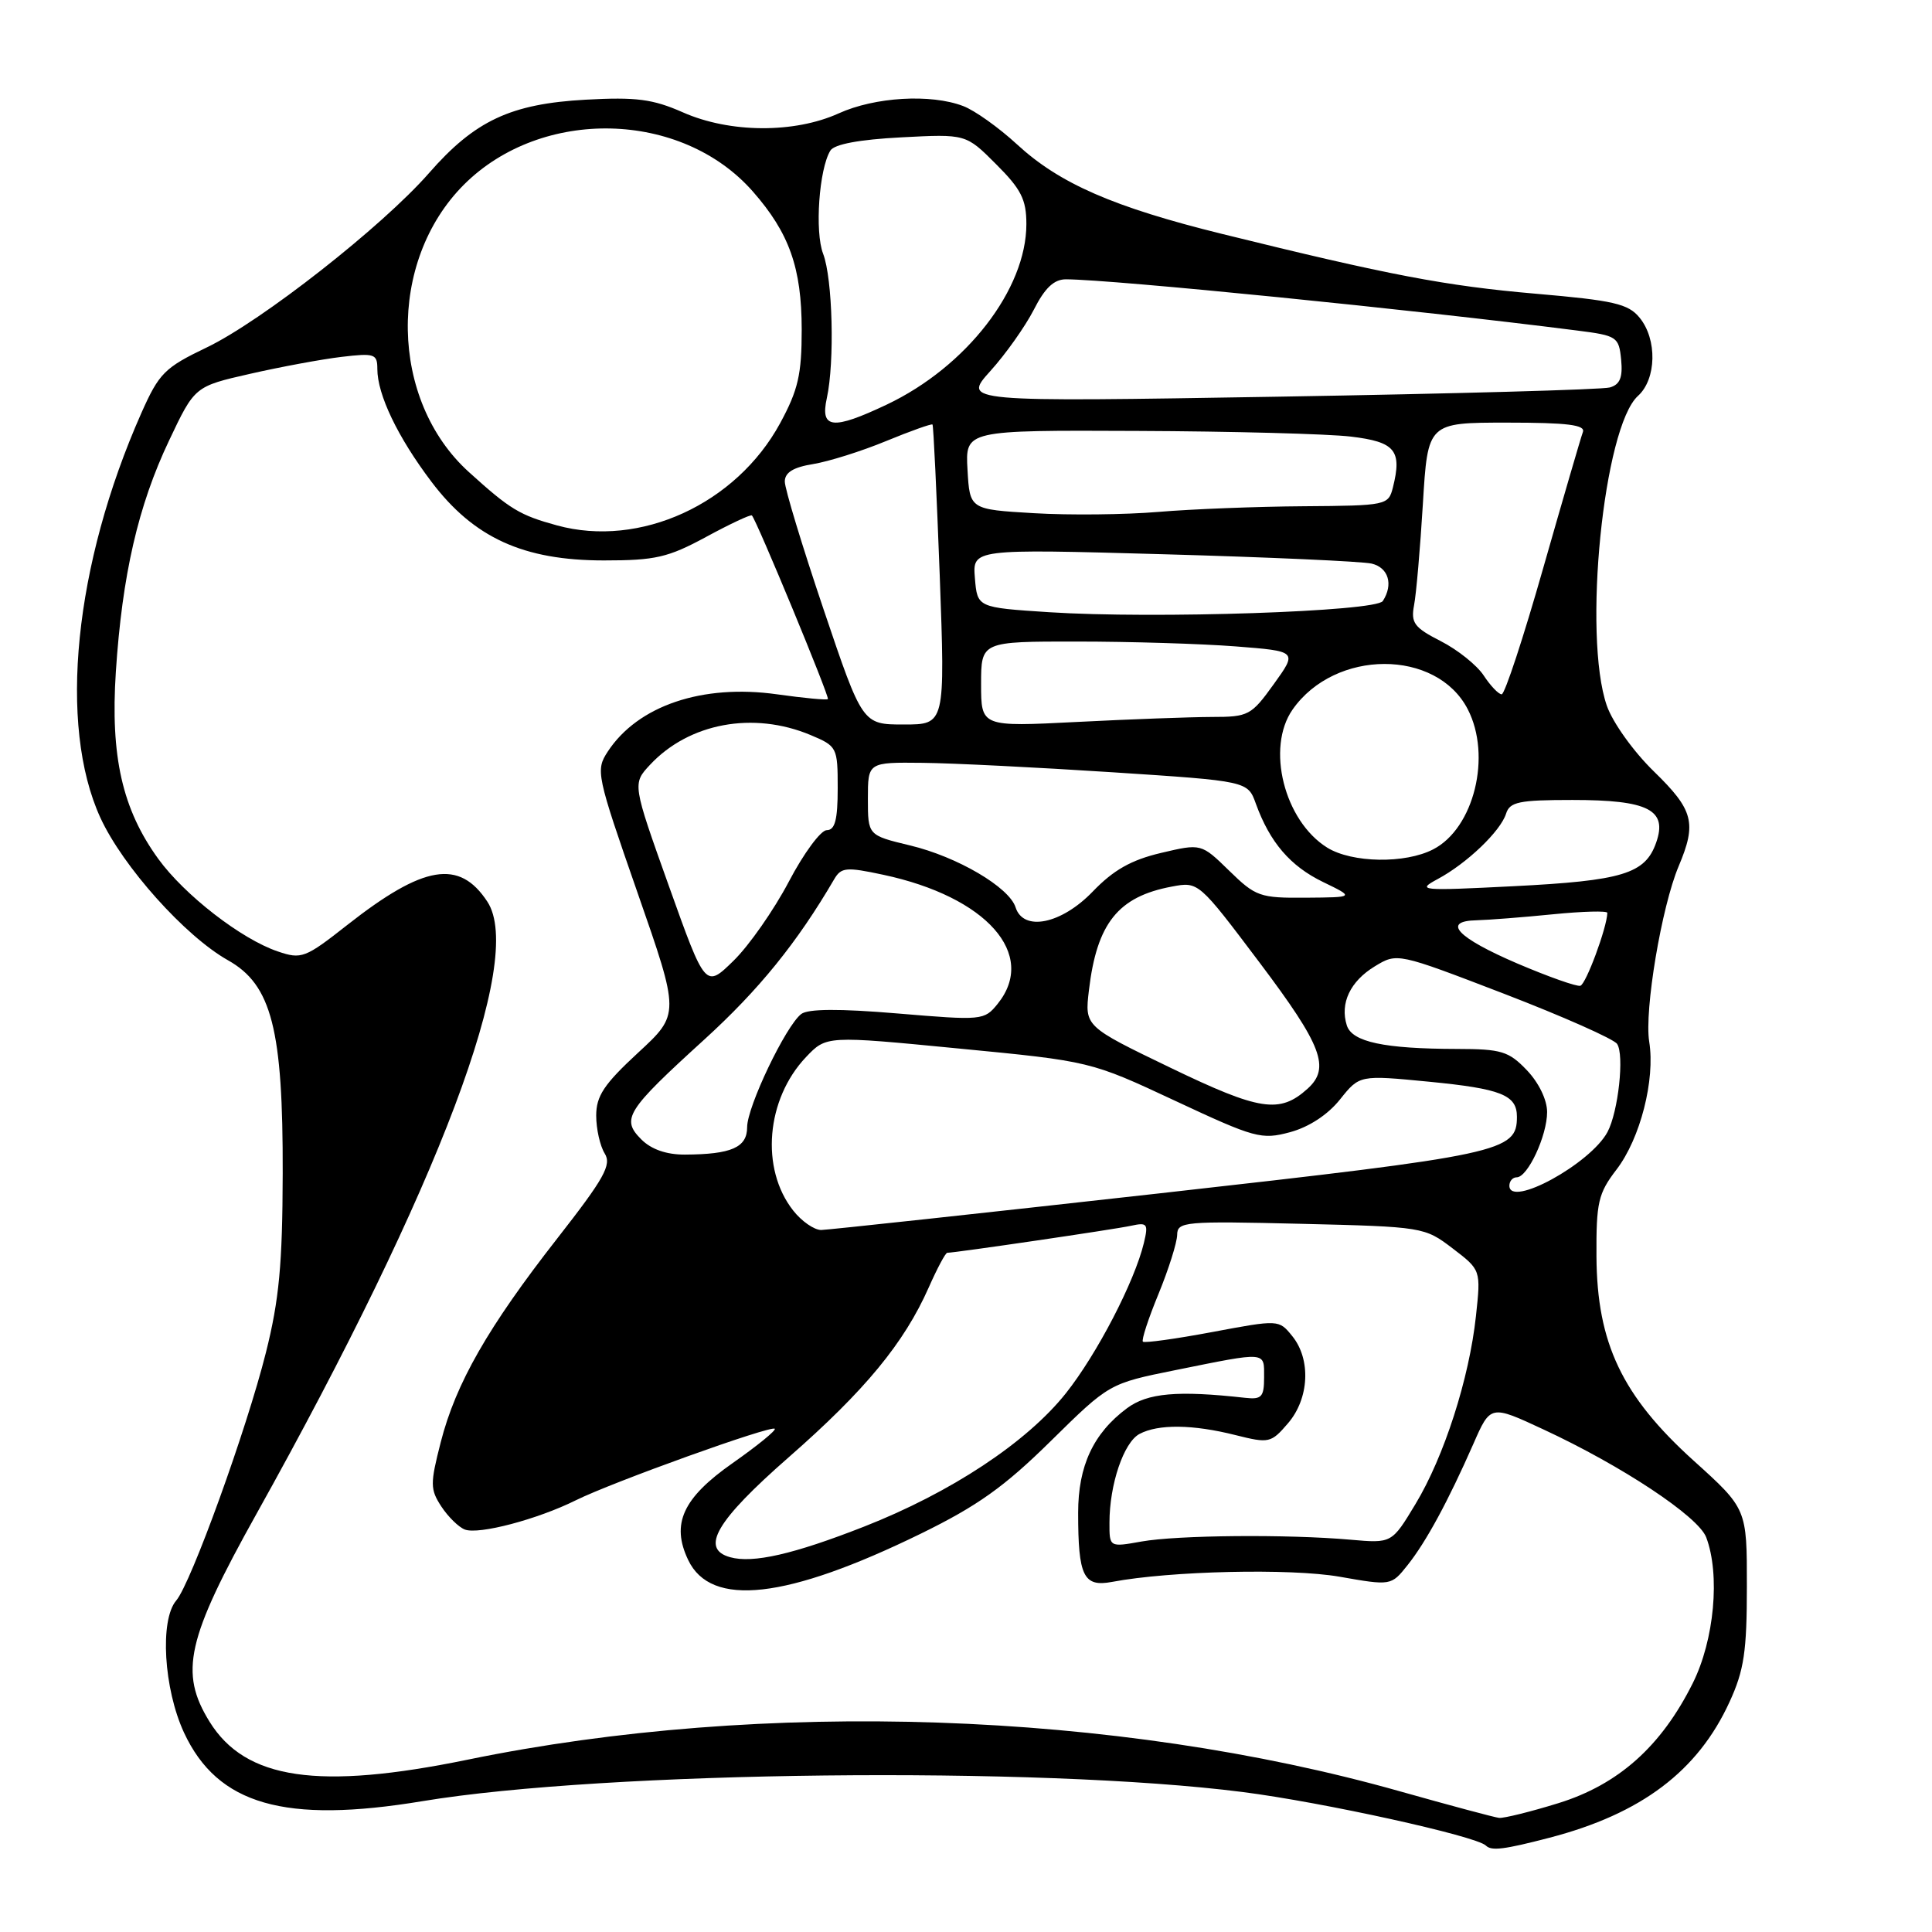 <?xml version="1.0" encoding="UTF-8" standalone="no"?>
<!DOCTYPE svg PUBLIC "-//W3C//DTD SVG 1.1//EN" "http://www.w3.org/Graphics/SVG/1.1/DTD/svg11.dtd" >
<svg xmlns="http://www.w3.org/2000/svg" xmlns:xlink="http://www.w3.org/1999/xlink" version="1.1" viewBox="0 0 256 256">
 <g >
 <path fill="currentColor"
d=" M 205.31 243.51 C 217.49 240.34 224.98 234.68 229.18 225.50 C 231.10 221.32 231.47 218.81 231.47 210.21 C 231.48 199.92 231.48 199.92 224.40 193.53 C 214.93 184.97 211.61 177.98 211.54 166.50 C 211.50 159.31 211.77 158.14 214.19 154.98 C 217.35 150.86 219.34 143.06 218.53 138.04 C 217.86 133.89 220.17 120.13 222.43 114.78 C 224.85 109.05 224.40 107.33 219.15 102.22 C 216.44 99.58 213.69 95.74 212.91 93.50 C 209.70 84.21 212.48 56.59 217.04 52.46 C 219.50 50.24 219.61 44.96 217.25 42.09 C 215.75 40.25 213.82 39.81 203.50 38.92 C 191.57 37.89 184.07 36.46 161.95 31.00 C 147.56 27.45 140.38 24.32 134.76 19.13 C 132.35 16.91 129.14 14.62 127.62 14.05 C 123.33 12.41 115.92 12.85 111.14 15.02 C 105.25 17.69 96.69 17.64 90.47 14.88 C 86.50 13.13 84.30 12.84 77.59 13.21 C 67.67 13.76 62.92 15.98 56.83 22.95 C 50.65 30.01 34.64 42.57 27.39 46.04 C 21.80 48.72 21.08 49.45 18.73 54.73 C 9.83 74.81 7.68 96.07 13.30 108.35 C 16.26 114.80 24.53 124.05 30.21 127.24 C 36.00 130.49 37.51 136.39 37.46 155.50 C 37.43 167.52 36.99 172.24 35.23 179.24 C 32.68 189.41 25.31 209.79 23.35 212.08 C 21.15 214.65 21.69 223.79 24.39 229.60 C 28.84 239.14 37.71 241.69 56.00 238.66 C 80.21 234.65 137.71 234.01 164.64 237.45 C 175.25 238.80 195.63 243.29 196.89 244.55 C 197.62 245.28 199.28 245.08 205.31 243.51 Z  M 185.50 237.36 C 147.88 226.72 101.08 225.12 62.00 233.16 C 42.19 237.23 32.53 235.82 27.77 228.14 C 23.73 221.61 24.73 217.18 34.01 200.55 C 58.23 157.14 69.56 127.08 64.58 119.48 C 60.87 113.82 56.15 114.60 46.02 122.56 C 40.44 126.95 39.95 127.14 36.81 126.07 C 31.98 124.44 24.45 118.60 20.97 113.80 C 16.20 107.22 14.62 100.22 15.35 89.02 C 16.19 76.19 18.31 66.99 22.40 58.38 C 25.80 51.20 25.80 51.20 33.15 49.53 C 37.19 48.61 42.64 47.60 45.25 47.29 C 49.63 46.77 50.00 46.89 50.00 48.89 C 50.00 52.29 52.70 57.92 57.15 63.81 C 62.77 71.26 69.34 74.26 80.02 74.26 C 86.83 74.26 88.51 73.88 93.57 71.14 C 96.74 69.42 99.47 68.14 99.63 68.30 C 100.25 68.92 109.96 92.38 109.70 92.63 C 109.55 92.79 106.52 92.50 102.96 92.00 C 93.07 90.61 84.52 93.50 80.53 99.59 C 78.91 102.07 79.03 102.65 84.47 118.27 C 90.09 134.38 90.09 134.38 84.54 139.50 C 80.04 143.66 79.00 145.22 79.00 147.82 C 79.00 149.59 79.51 151.84 80.12 152.83 C 81.07 154.34 80.10 156.09 73.84 164.10 C 64.67 175.83 60.39 183.31 58.40 191.10 C 56.99 196.61 56.99 197.34 58.48 199.62 C 59.38 200.99 60.78 202.36 61.59 202.67 C 63.42 203.38 71.23 201.32 76.31 198.79 C 81.15 196.39 102.17 188.83 102.66 189.32 C 102.86 189.53 100.35 191.57 97.09 193.86 C 90.46 198.50 88.90 201.92 91.19 206.71 C 94.21 213.04 104.23 211.91 121.99 203.23 C 129.53 199.54 133.08 197.01 139.23 190.95 C 146.98 183.32 146.98 183.32 155.74 181.55 C 167.97 179.08 167.50 179.05 167.50 182.50 C 167.50 185.11 167.17 185.46 165.00 185.22 C 156.03 184.22 152.06 184.57 149.33 186.60 C 144.87 189.92 142.86 194.24 142.86 200.45 C 142.86 208.87 143.57 210.32 147.35 209.61 C 155.08 208.15 170.99 207.79 177.48 208.92 C 184.33 210.12 184.33 210.12 186.51 207.39 C 188.97 204.30 191.88 198.93 195.23 191.32 C 197.50 186.14 197.50 186.14 204.50 189.40 C 214.93 194.24 225.03 200.94 226.08 203.70 C 227.95 208.64 227.16 217.30 224.30 223.03 C 220.13 231.40 214.44 236.47 206.49 238.93 C 202.81 240.07 199.27 240.94 198.64 240.88 C 198.02 240.81 192.10 239.22 185.50 237.36 Z  M 96.75 206.34 C 92.73 205.22 94.90 201.51 104.48 193.12 C 114.63 184.24 119.80 177.96 123.06 170.60 C 124.18 168.07 125.28 166.00 125.52 166.00 C 126.56 166.00 147.75 162.89 149.87 162.42 C 152.03 161.95 152.18 162.15 151.57 164.70 C 150.33 169.85 145.34 179.45 141.23 184.62 C 136.05 191.13 126.00 197.77 114.48 202.29 C 105.14 205.95 99.76 207.18 96.75 206.34 Z  M 147.01 201.76 C 147.01 196.69 148.90 191.13 150.98 190.01 C 153.47 188.68 158.05 188.73 163.72 190.16 C 168.15 191.27 168.42 191.21 170.66 188.60 C 173.48 185.33 173.74 180.13 171.23 177.04 C 169.46 174.85 169.45 174.85 160.64 176.50 C 155.79 177.41 151.65 177.98 151.44 177.78 C 151.23 177.57 152.16 174.72 153.51 171.45 C 154.85 168.18 155.96 164.66 155.98 163.63 C 156.00 161.87 156.92 161.79 172.36 162.16 C 188.56 162.55 188.77 162.59 192.48 165.42 C 196.23 168.28 196.23 168.28 195.57 174.39 C 194.68 182.66 191.35 193.02 187.55 199.31 C 184.42 204.50 184.42 204.50 178.96 204.02 C 170.63 203.28 156.00 203.41 151.25 204.26 C 147.00 205.02 147.00 205.02 147.01 201.76 Z  M 105.10 160.40 C 100.73 154.85 101.51 145.65 106.80 140.07 C 109.50 137.23 109.50 137.23 127.00 138.93 C 144.50 140.62 144.50 140.62 155.71 145.86 C 166.30 150.81 167.14 151.04 170.94 150.02 C 173.45 149.34 175.95 147.70 177.56 145.68 C 180.15 142.44 180.15 142.44 189.33 143.33 C 198.90 144.26 201.00 145.09 201.00 147.97 C 201.00 152.62 199.14 153.02 153.78 158.11 C 129.98 160.77 109.75 162.96 108.82 162.98 C 107.90 162.99 106.22 161.83 105.10 160.40 Z  M 200.00 157.11 C 200.00 156.50 200.44 156.00 200.97 156.00 C 202.43 156.00 205.00 150.49 205.00 147.35 C 205.00 145.74 203.90 143.46 202.31 141.80 C 199.91 139.29 198.94 139.00 193.06 138.99 C 183.41 138.97 179.16 138.07 178.46 135.87 C 177.53 132.94 178.91 130.03 182.16 128.05 C 185.14 126.24 185.14 126.24 199.30 131.68 C 207.09 134.68 213.83 137.67 214.27 138.32 C 215.26 139.75 214.43 147.33 213.00 150.00 C 210.74 154.21 200.00 160.09 200.00 157.11 Z  M 84.98 150.98 C 82.27 148.27 82.97 147.17 93.32 137.75 C 100.56 131.16 105.63 124.90 110.53 116.51 C 111.46 114.92 112.12 114.86 117.03 115.91 C 130.73 118.83 137.49 126.46 132.19 133.02 C 130.42 135.21 130.14 135.23 118.94 134.29 C 111.22 133.64 107.07 133.67 106.17 134.36 C 104.12 135.93 99.00 146.64 99.00 149.35 C 99.00 152.05 96.92 152.96 90.75 152.99 C 88.31 153.00 86.30 152.30 84.98 150.98 Z  M 155.11 141.49 C 143.72 136.00 143.72 136.00 144.29 131.20 C 145.34 122.33 148.16 118.81 155.26 117.48 C 158.81 116.81 158.81 116.81 166.91 127.56 C 175.20 138.57 176.31 141.51 173.25 144.27 C 169.56 147.59 166.94 147.19 155.11 141.49 Z  M 88.63 117.40 C 83.79 103.85 83.79 103.85 86.14 101.33 C 91.31 95.80 99.81 94.22 107.39 97.39 C 110.92 98.87 111.00 99.02 111.00 104.45 C 111.00 108.62 110.64 110.00 109.55 110.00 C 108.76 110.00 106.49 113.07 104.52 116.83 C 102.54 120.59 99.25 125.30 97.20 127.30 C 93.47 130.95 93.47 130.95 88.63 117.40 Z  M 201.08 127.68 C 193.08 124.25 190.99 122.04 195.67 121.94 C 197.22 121.90 201.76 121.55 205.75 121.15 C 209.74 120.75 212.99 120.67 212.98 120.96 C 212.93 122.92 210.14 130.44 209.40 130.62 C 208.91 130.75 205.16 129.42 201.08 127.68 Z  M 134.57 120.23 C 133.72 117.56 126.85 113.52 120.57 112.02 C 115.00 110.68 115.00 110.68 115.00 105.84 C 115.00 101.00 115.00 101.00 122.25 101.08 C 126.24 101.12 137.56 101.69 147.41 102.33 C 165.33 103.50 165.33 103.50 166.41 106.50 C 168.27 111.62 170.96 114.76 175.31 116.87 C 179.50 118.90 179.50 118.90 173.04 118.95 C 166.94 119.00 166.38 118.80 162.88 115.38 C 159.17 111.76 159.17 111.76 153.83 113.02 C 149.89 113.95 147.54 115.28 144.79 118.14 C 140.64 122.45 135.61 123.48 134.57 120.23 Z  M 190.50 116.48 C 194.36 114.41 198.82 110.15 199.56 107.82 C 200.05 106.25 201.28 106.00 208.38 106.00 C 218.42 106.00 220.98 107.31 219.45 111.65 C 218.00 115.79 215.00 116.70 200.50 117.43 C 188.18 118.05 187.66 118.01 190.50 116.48 Z  M 175.87 112.32 C 170.16 108.77 167.73 99.08 171.28 94.01 C 176.90 85.99 190.34 85.96 194.48 93.97 C 197.68 100.15 195.32 109.75 189.91 112.54 C 186.20 114.47 179.15 114.35 175.87 112.32 Z  M 109.13 80.75 C 106.30 72.36 103.98 64.73 103.99 63.80 C 104.00 62.60 105.13 61.91 107.75 61.49 C 109.81 61.15 114.16 59.79 117.42 58.44 C 120.67 57.10 123.44 56.12 123.56 56.25 C 123.69 56.39 124.11 65.39 124.52 76.25 C 125.24 96.00 125.24 96.00 119.76 96.00 C 114.28 96.00 114.28 96.00 109.13 80.75 Z  M 130.00 90.65 C 130.00 85.00 130.00 85.00 142.75 85.01 C 149.76 85.01 159.19 85.30 163.71 85.65 C 171.92 86.29 171.92 86.29 168.79 90.64 C 165.80 94.80 165.43 95.00 160.58 95.00 C 157.79 95.01 149.76 95.30 142.75 95.66 C 130.00 96.31 130.00 96.31 130.00 90.65 Z  M 196.60 89.51 C 195.70 88.14 193.15 86.10 190.92 84.96 C 187.39 83.16 186.93 82.54 187.37 80.20 C 187.66 78.71 188.18 72.66 188.54 66.75 C 189.19 56.00 189.19 56.00 199.70 56.00 C 207.70 56.00 210.10 56.30 209.74 57.25 C 209.48 57.94 207.12 66.04 204.49 75.25 C 201.87 84.46 199.39 92.00 198.98 92.00 C 198.57 92.00 197.50 90.88 196.60 89.51 Z  M 139.00 81.12 C 129.50 80.50 129.50 80.50 129.18 76.61 C 128.86 72.73 128.86 72.73 154.18 73.44 C 168.11 73.83 180.51 74.39 181.75 74.68 C 183.98 75.21 184.65 77.44 183.23 79.64 C 182.34 81.04 152.92 82.02 139.00 81.12 Z  M 73.81 69.62 C 68.87 68.27 67.59 67.50 62.13 62.55 C 51.61 53.03 51.29 34.66 61.47 24.47 C 71.77 14.18 90.31 14.61 99.76 25.38 C 104.59 30.88 106.22 35.50 106.23 43.65 C 106.23 49.64 105.76 51.67 103.37 56.08 C 97.54 66.80 84.80 72.63 73.81 69.62 Z  M 137.00 68.00 C 128.50 67.50 128.50 67.50 128.20 62.25 C 127.90 57.00 127.90 57.00 150.70 57.10 C 163.24 57.15 175.97 57.49 178.99 57.85 C 184.86 58.55 185.80 59.67 184.57 64.58 C 183.97 66.95 183.75 67.00 172.73 67.08 C 166.55 67.12 157.90 67.46 153.50 67.83 C 149.10 68.20 141.68 68.28 137.00 68.00 Z  M 109.56 52.75 C 110.61 47.95 110.33 36.92 109.07 33.63 C 107.94 30.72 108.53 22.38 110.03 19.95 C 110.55 19.11 113.86 18.49 119.41 18.20 C 127.99 17.75 127.99 17.75 131.99 21.76 C 135.31 25.07 136.00 26.44 136.00 29.69 C 136.00 38.33 128.06 48.60 117.50 53.61 C 110.32 57.01 108.66 56.83 109.56 52.75 Z  M 131.22 49.17 C 133.25 46.93 135.84 43.27 136.98 41.05 C 138.46 38.13 139.67 37.00 141.27 37.01 C 147.58 37.05 187.32 41.03 209.00 43.80 C 214.27 44.47 214.51 44.63 214.81 47.66 C 215.04 50.02 214.65 50.96 213.31 51.34 C 212.31 51.63 192.61 52.17 169.52 52.56 C 127.54 53.26 127.54 53.26 131.22 49.17 Z "/>
</g>
</svg>
